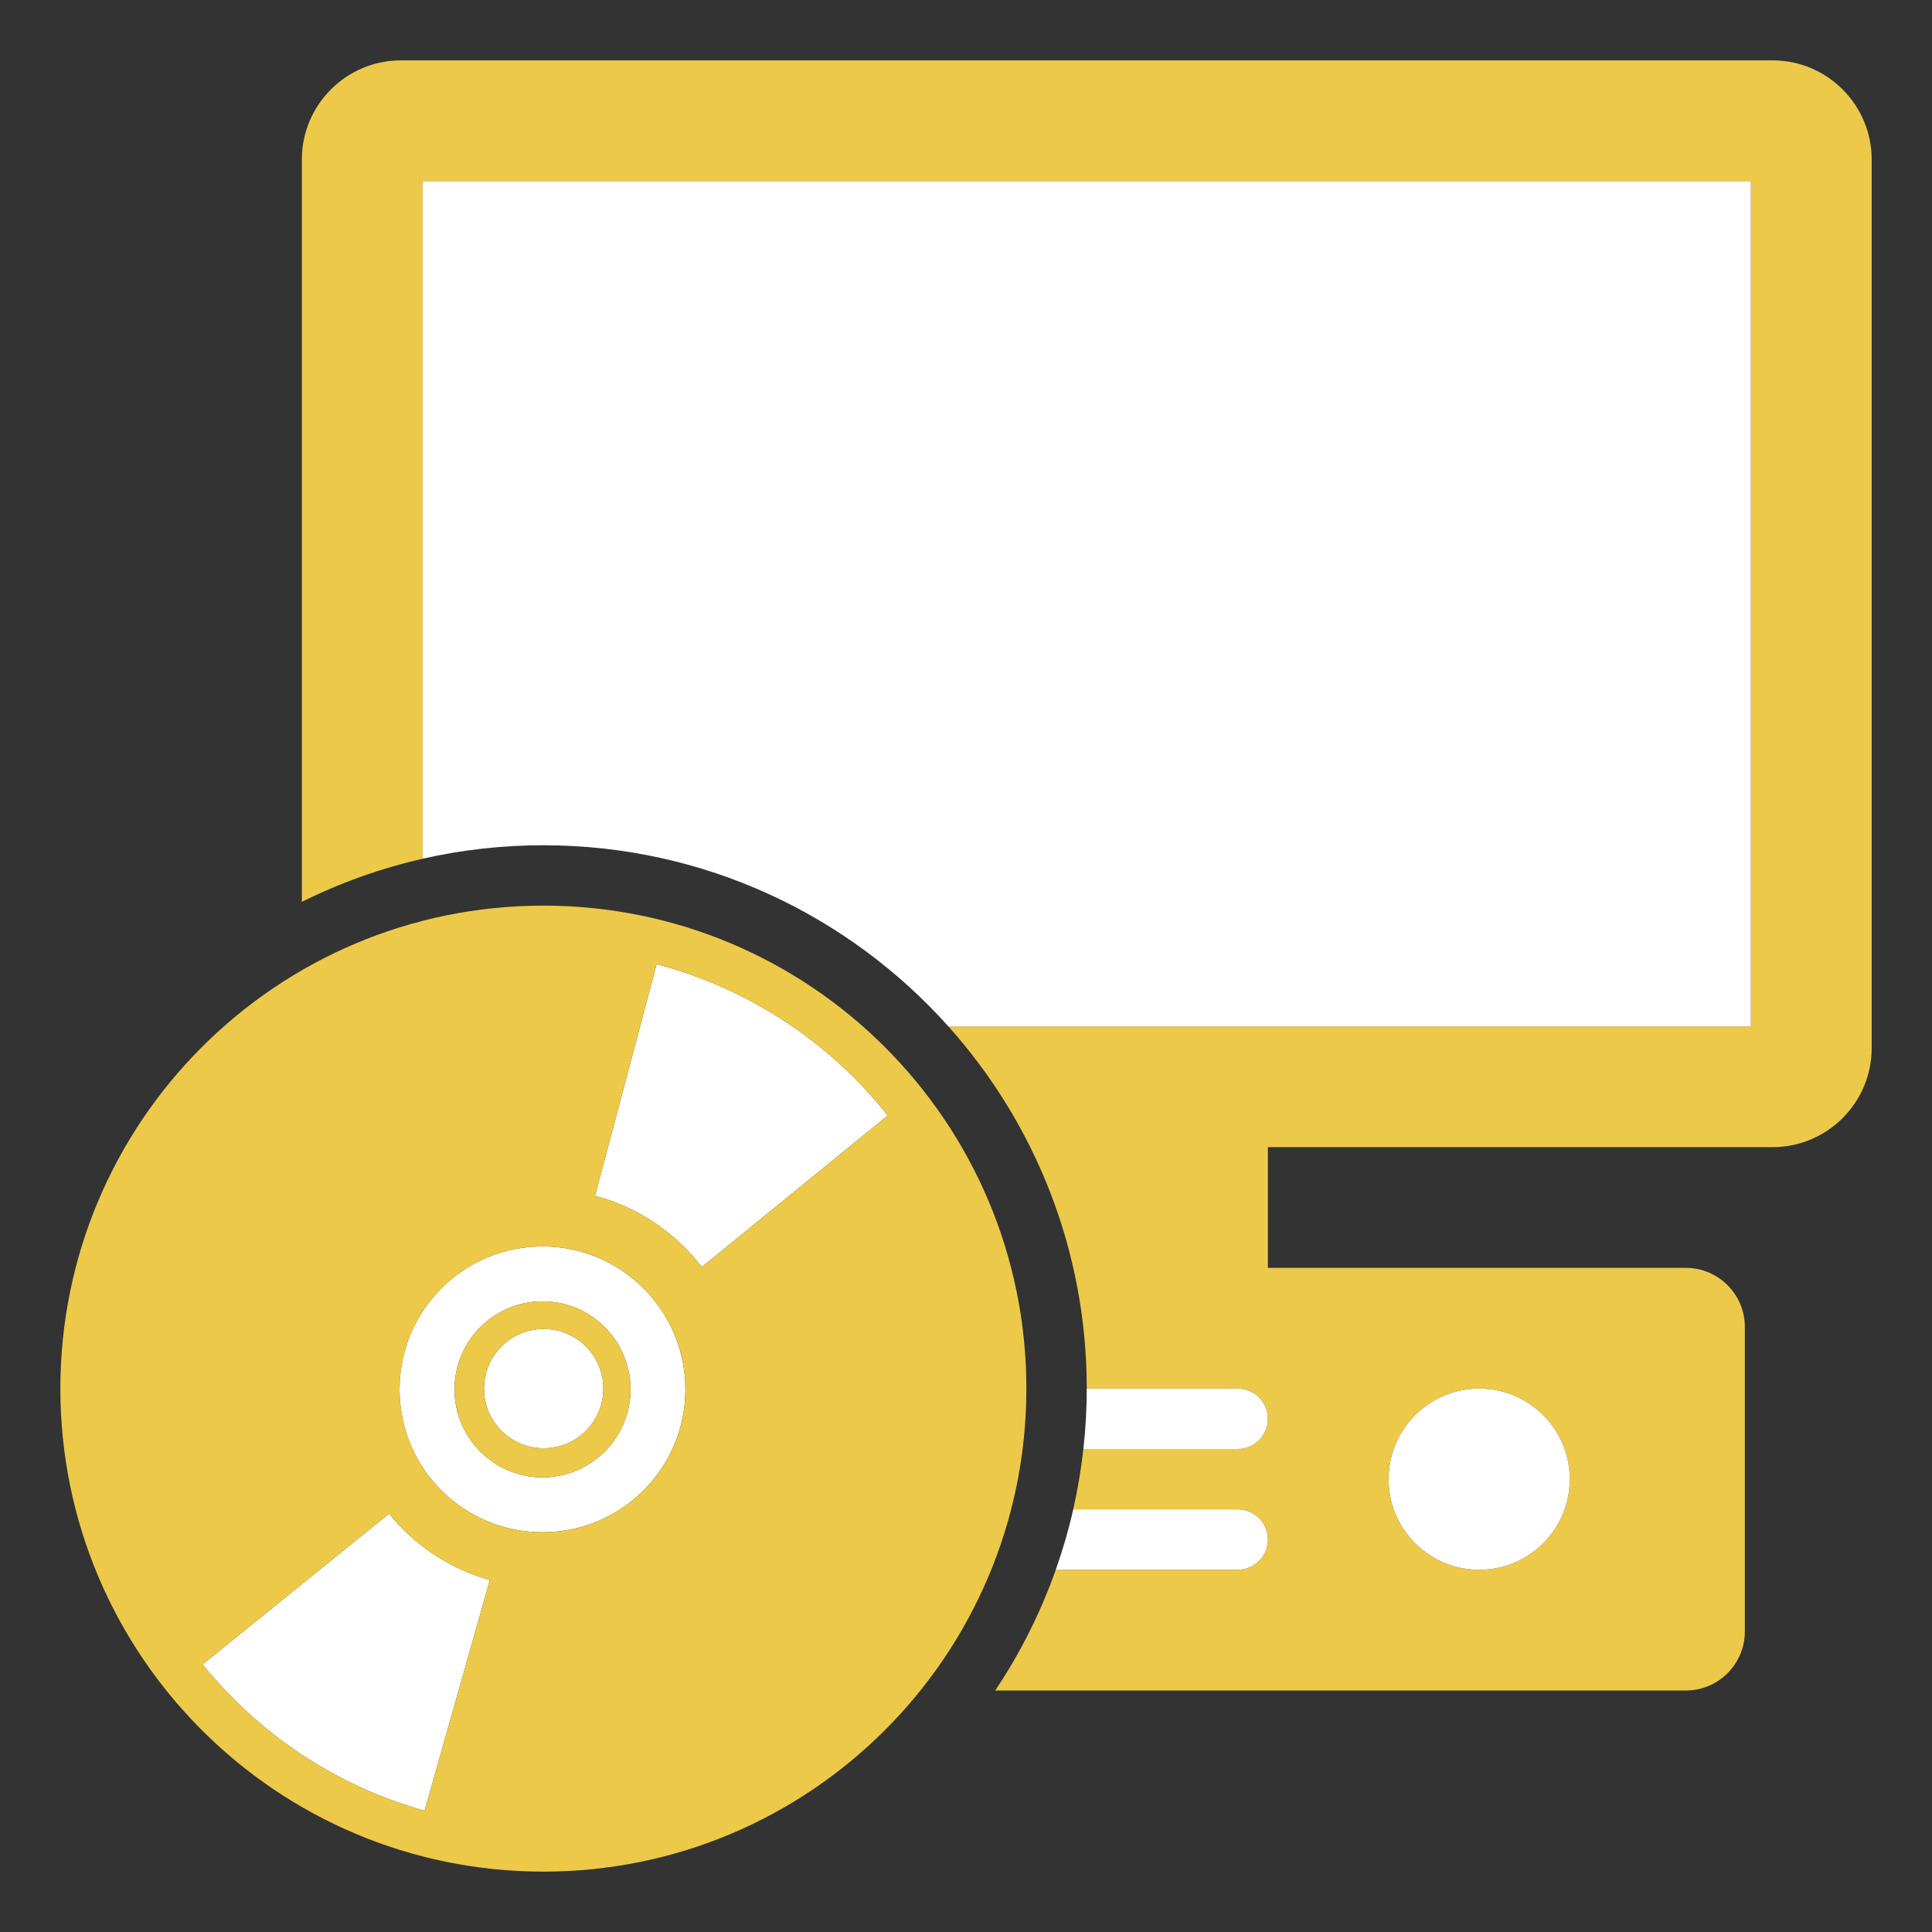 <?xml version="1.0" encoding="UTF-8"?>
<!DOCTYPE svg PUBLIC "-//W3C//DTD SVG 1.1//EN" "http://www.w3.org/Graphics/SVG/1.1/DTD/svg11.dtd">
<svg version="1.1" id="Layer_1" xmlns="http://www.w3.org/2000/svg" xmlns:xlink="http://www.w3.org/1999/xlink" x="0px" y="0px" width="32px" height="32px" viewBox="0 0 32 32" enable-background="new 0 0 32 32" xml:space="preserve">
  <rect x="0" y="0" width="32" height="32" fill="#333333" stroke="none"/>
  <g id="icon">
    <path d="M29.363,1H6.638C5.737,1,5,1.737,5,2.638v12.299c0.629,-0.312,1.299,-0.554,2,-0.713V3h22v14H15.708c1.425,1.592,2.292,3.695,2.292,6h2.5c0.275,0,0.5,0.225,0.5,0.5s-0.225,0.5,-0.5,0.5h-2.556c-0.038,0.339,-0.094,0.673,-0.168,1H20.5c0.275,0,0.5,0.225,0.5,0.5s-0.225,0.5,-0.5,0.5h-3.013c-0.252,0.712,-0.59,1.383,-1.003,2h11.441c0.536,0,0.975,-0.439,0.975,-0.975v-5.05c0,-0.536,-0.439,-0.975,-0.975,-0.975H21v-2h8.363c0.901,0,1.638,-0.737,1.638,-1.638V2.638C31,1.737,30.263,1,29.363,1zM24.5,23c0.828,0,1.5,0.672,1.5,1.5c0,0.828,-0.672,1.5,-1.5,1.5s-1.5,-0.672,-1.5,-1.5C23,23.672,23.672,23,24.5,23z" fill="#ecc949"/>
    <path d="M21,25.5c0,0.275,-0.225,0.5,-0.5,0.5h-3.013c0.115,-0.325,0.212,-0.659,0.289,-1H20.5C20.775,25,21,25.225,21,25.5zM20.5,23h-2.5c0,0.338,-0.019,0.672,-0.056,1H20.5c0.275,0,0.5,-0.225,0.5,-0.5S20.775,23,20.5,23zM7,3v11.223c0.643,-0.146,1.313,-0.223,2,-0.223c2.665,0,5.06,1.159,6.708,3H29V3H7zM24.5,23c-0.828,0,-1.5,0.672,-1.5,1.5c0,0.828,0.672,1.5,1.5,1.5s1.5,-0.672,1.5,-1.5C26,23.672,25.328,23,24.5,23z" fill="#FFFFFF"/>
    <path d="M11.352,23.012c0,-1.307,-1.06,-2.367,-2.367,-2.367c-1.307,0,-2.367,1.06,-2.367,2.367s1.06,2.367,2.367,2.367C10.293,25.379,11.352,24.319,11.352,23.012zM7.528,23.012c0,-0.805,0.653,-1.458,1.458,-1.458s1.458,0.653,1.458,1.458c0,0.805,-0.653,1.458,-1.458,1.458S7.528,23.818,7.528,23.012zM9.005,23.988c-0.546,0,-0.988,-0.442,-0.988,-0.988c0,-0.546,0.442,-0.988,0.988,-0.988c0.546,0,0.988,0.442,0.988,0.988C9.993,23.546,9.551,23.988,9.005,23.988zM14.704,18.476l-3.08,2.509c-0.427,-0.556,-1.032,-0.981,-1.761,-1.176c-0.002,-0.001,-0.005,-0.001,-0.007,-0.002l1.02,-3.838c0.005,0.001,0.01,0.002,0.015,0.004C12.458,16.393,13.768,17.295,14.704,18.476zM8.113,26.171l-1.081,3.821c-1.502,-0.424,-2.762,-1.292,-3.676,-2.424l3.088,-2.497C6.858,25.584,7.43,25.978,8.113,26.171z" fill="#FFFFFF"/>
    <path d="M9,15c-4.418,0,-8,3.582,-8,8c0,4.418,3.582,8,8,8c4.418,0,8,-3.582,8,-8C17,18.582,13.418,15,9,15zM6.619,23.012c0,-1.307,1.06,-2.367,2.367,-2.367c1.307,0,2.367,1.06,2.367,2.367s-1.06,2.367,-2.367,2.367C7.678,25.379,6.619,24.319,6.619,23.012zM14.704,18.476l-3.08,2.509c-0.427,-0.556,-1.032,-0.981,-1.761,-1.176c-0.002,-0.001,-0.005,-0.001,-0.007,-0.002l1.02,-3.838c0.005,0.001,0.01,0.002,0.015,0.004C12.458,16.393,13.768,17.295,14.704,18.476zM3.356,27.568l3.088,-2.497c0.415,0.514,0.987,0.908,1.669,1.1l-1.081,3.821C5.529,29.568,4.269,28.699,3.356,27.568zM8.986,24.47c0.805,0,1.458,-0.653,1.458,-1.458c0,-0.805,-0.653,-1.458,-1.458,-1.458s-1.458,0.653,-1.458,1.458C7.528,23.818,8.18,24.47,8.986,24.47zM9.005,22.012c0.546,0,0.988,0.442,0.988,0.988c0,0.546,-0.442,0.988,-0.988,0.988c-0.546,0,-0.988,-0.442,-0.988,-0.988C8.017,22.454,8.459,22.012,9.005,22.012z" fill="#ecc949"/>
  </g>
</svg>